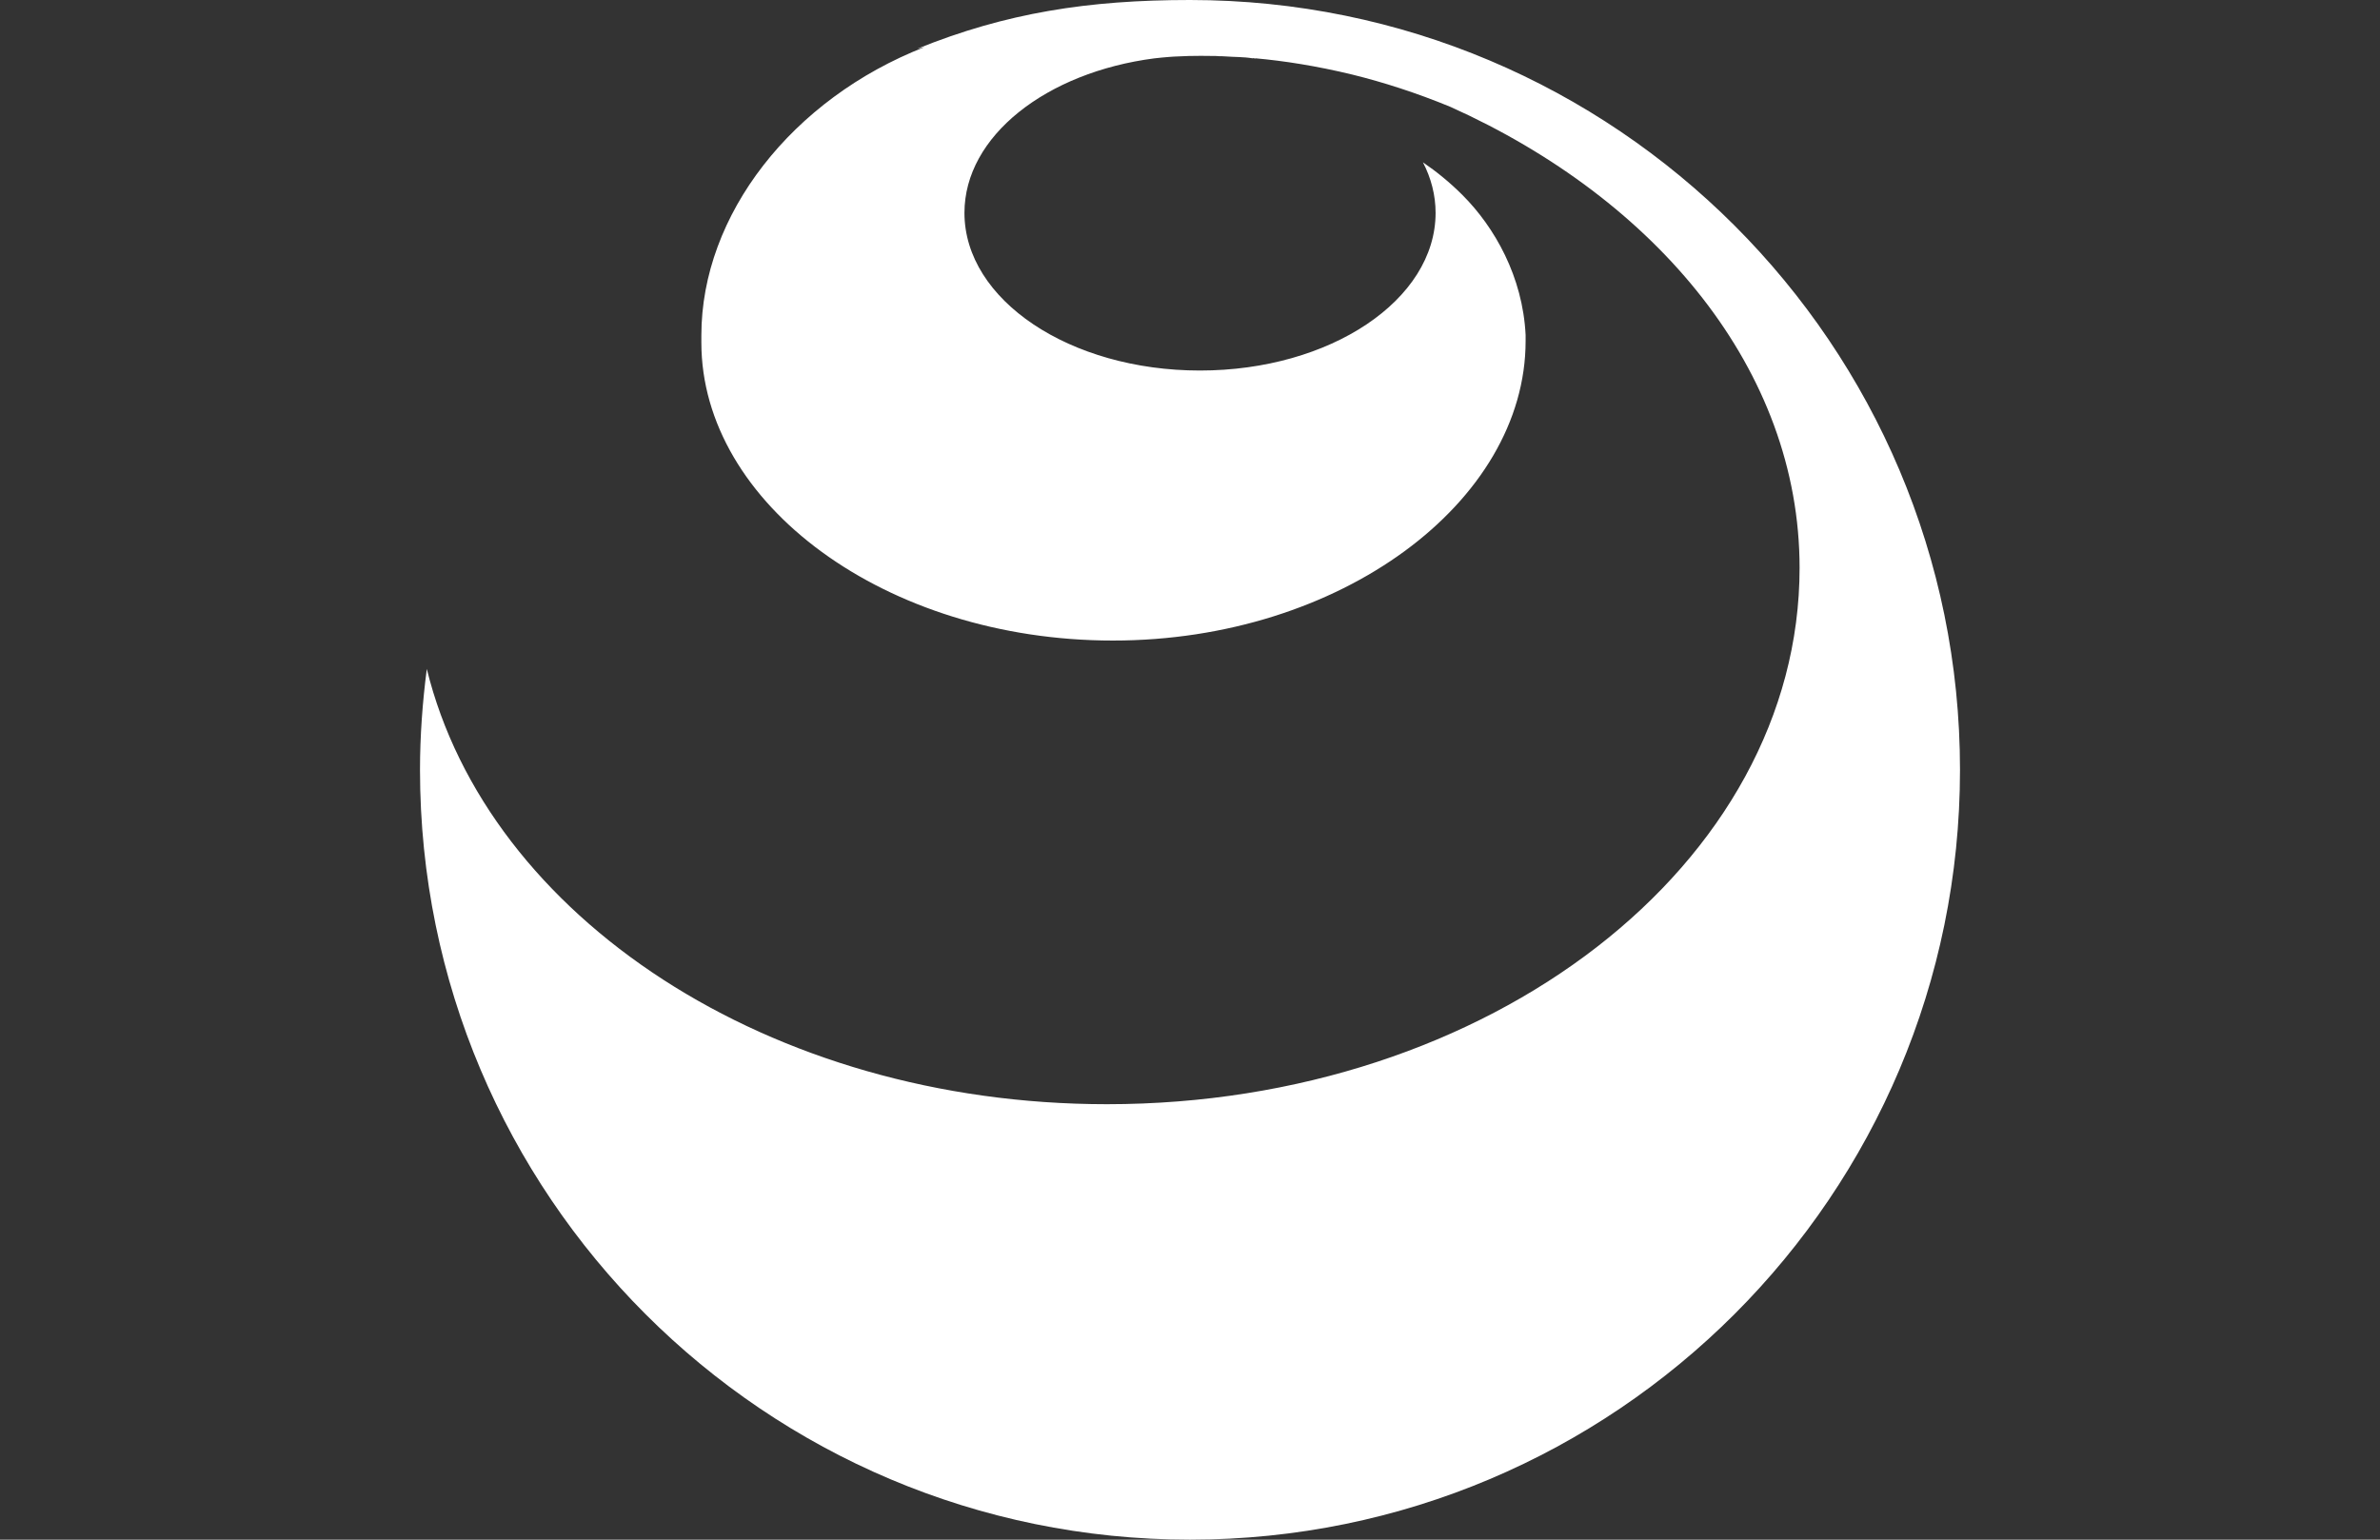 <?xml version="1.0" encoding="utf-8"?>
<!-- Generator: Adobe Illustrator 17.1.0, SVG Export Plug-In . SVG Version: 6.00 Build 0)  -->
<!DOCTYPE svg PUBLIC "-//W3C//DTD SVG 1.1//EN" "http://www.w3.org/Graphics/SVG/1.1/DTD/svg11.dtd">
<svg version="1.1" id="Layer_1" xmlns="http://www.w3.org/2000/svg" xmlns:xlink="http://www.w3.org/1999/xlink" x="0px" y="0px"
	 viewBox="0 0 1224 792" enable-background="new 0 0 1224 792" xml:space="preserve">
<rect x="0" y="0" width="1224" height="792" fill="#333333" stroke="none"/>
<g>
	<g>
		<g>
			<path fill="#FFFFFF" d="M612,0c-52.3,0-94.6,6.6-140.3,25.1c3.7-0.9,0,0,3.8-0.9c-68.1,26.6-114.8,86.3-114.8,148.3
				c0,1.9,0,1.9,0,3.7c0,82.9,94.7,153.3,211.7,153.3c116.9,0,212.2-71.2,212.2-154.1c0-1.8,0-1.6,0-3.1c-1.5-30-15.9-55.4-32.5-72
				c-6.5-6.5-13.4-12.1-20.3-16.8c4.2,8.1,6.5,16.9,6.5,26c0,44.8-54.2,81.1-121.2,81.1c-66.9,0-121.1-36.3-121.1-81.1
				c0-39.5,42.1-72.3,97.8-79.5c0.1,0,0.1,0,0.1,0c2.4-0.3,4.8-0.5,7.2-0.7c3.4-0.3,6.8-0.3,10.2-0.5c3.9-0.1,8.5-0.1,13.7,0
				c0.5,0,1,0,1.5,0.1c1.1,0,2.2,0,3.4,0.1c5.2,0.4,9.4,0.2,14.3,1c0.3-0.3,1.3,0.3,1.6,0c14.4,1.3,31.3,3.9,49.8,8.4
				c15.8,3.9,32.7,9.3,50.4,16.6c0.8-0.4-0.7,0.4,0,0c106,47.7,179.5,135.3,179.5,237.1C925.5,444.5,766,568,569.3,568
				c-173.8,0-318.5-96.4-349.8-223.9c-2.2,17-3.5,34.3-3.5,51.9c0,218.7,177.3,396,396,396c218.7,0,396-177.3,396-396
				C1008,177.3,830.7,0,612,0z"/>
		</g>
	</g>
</g>
</svg>
